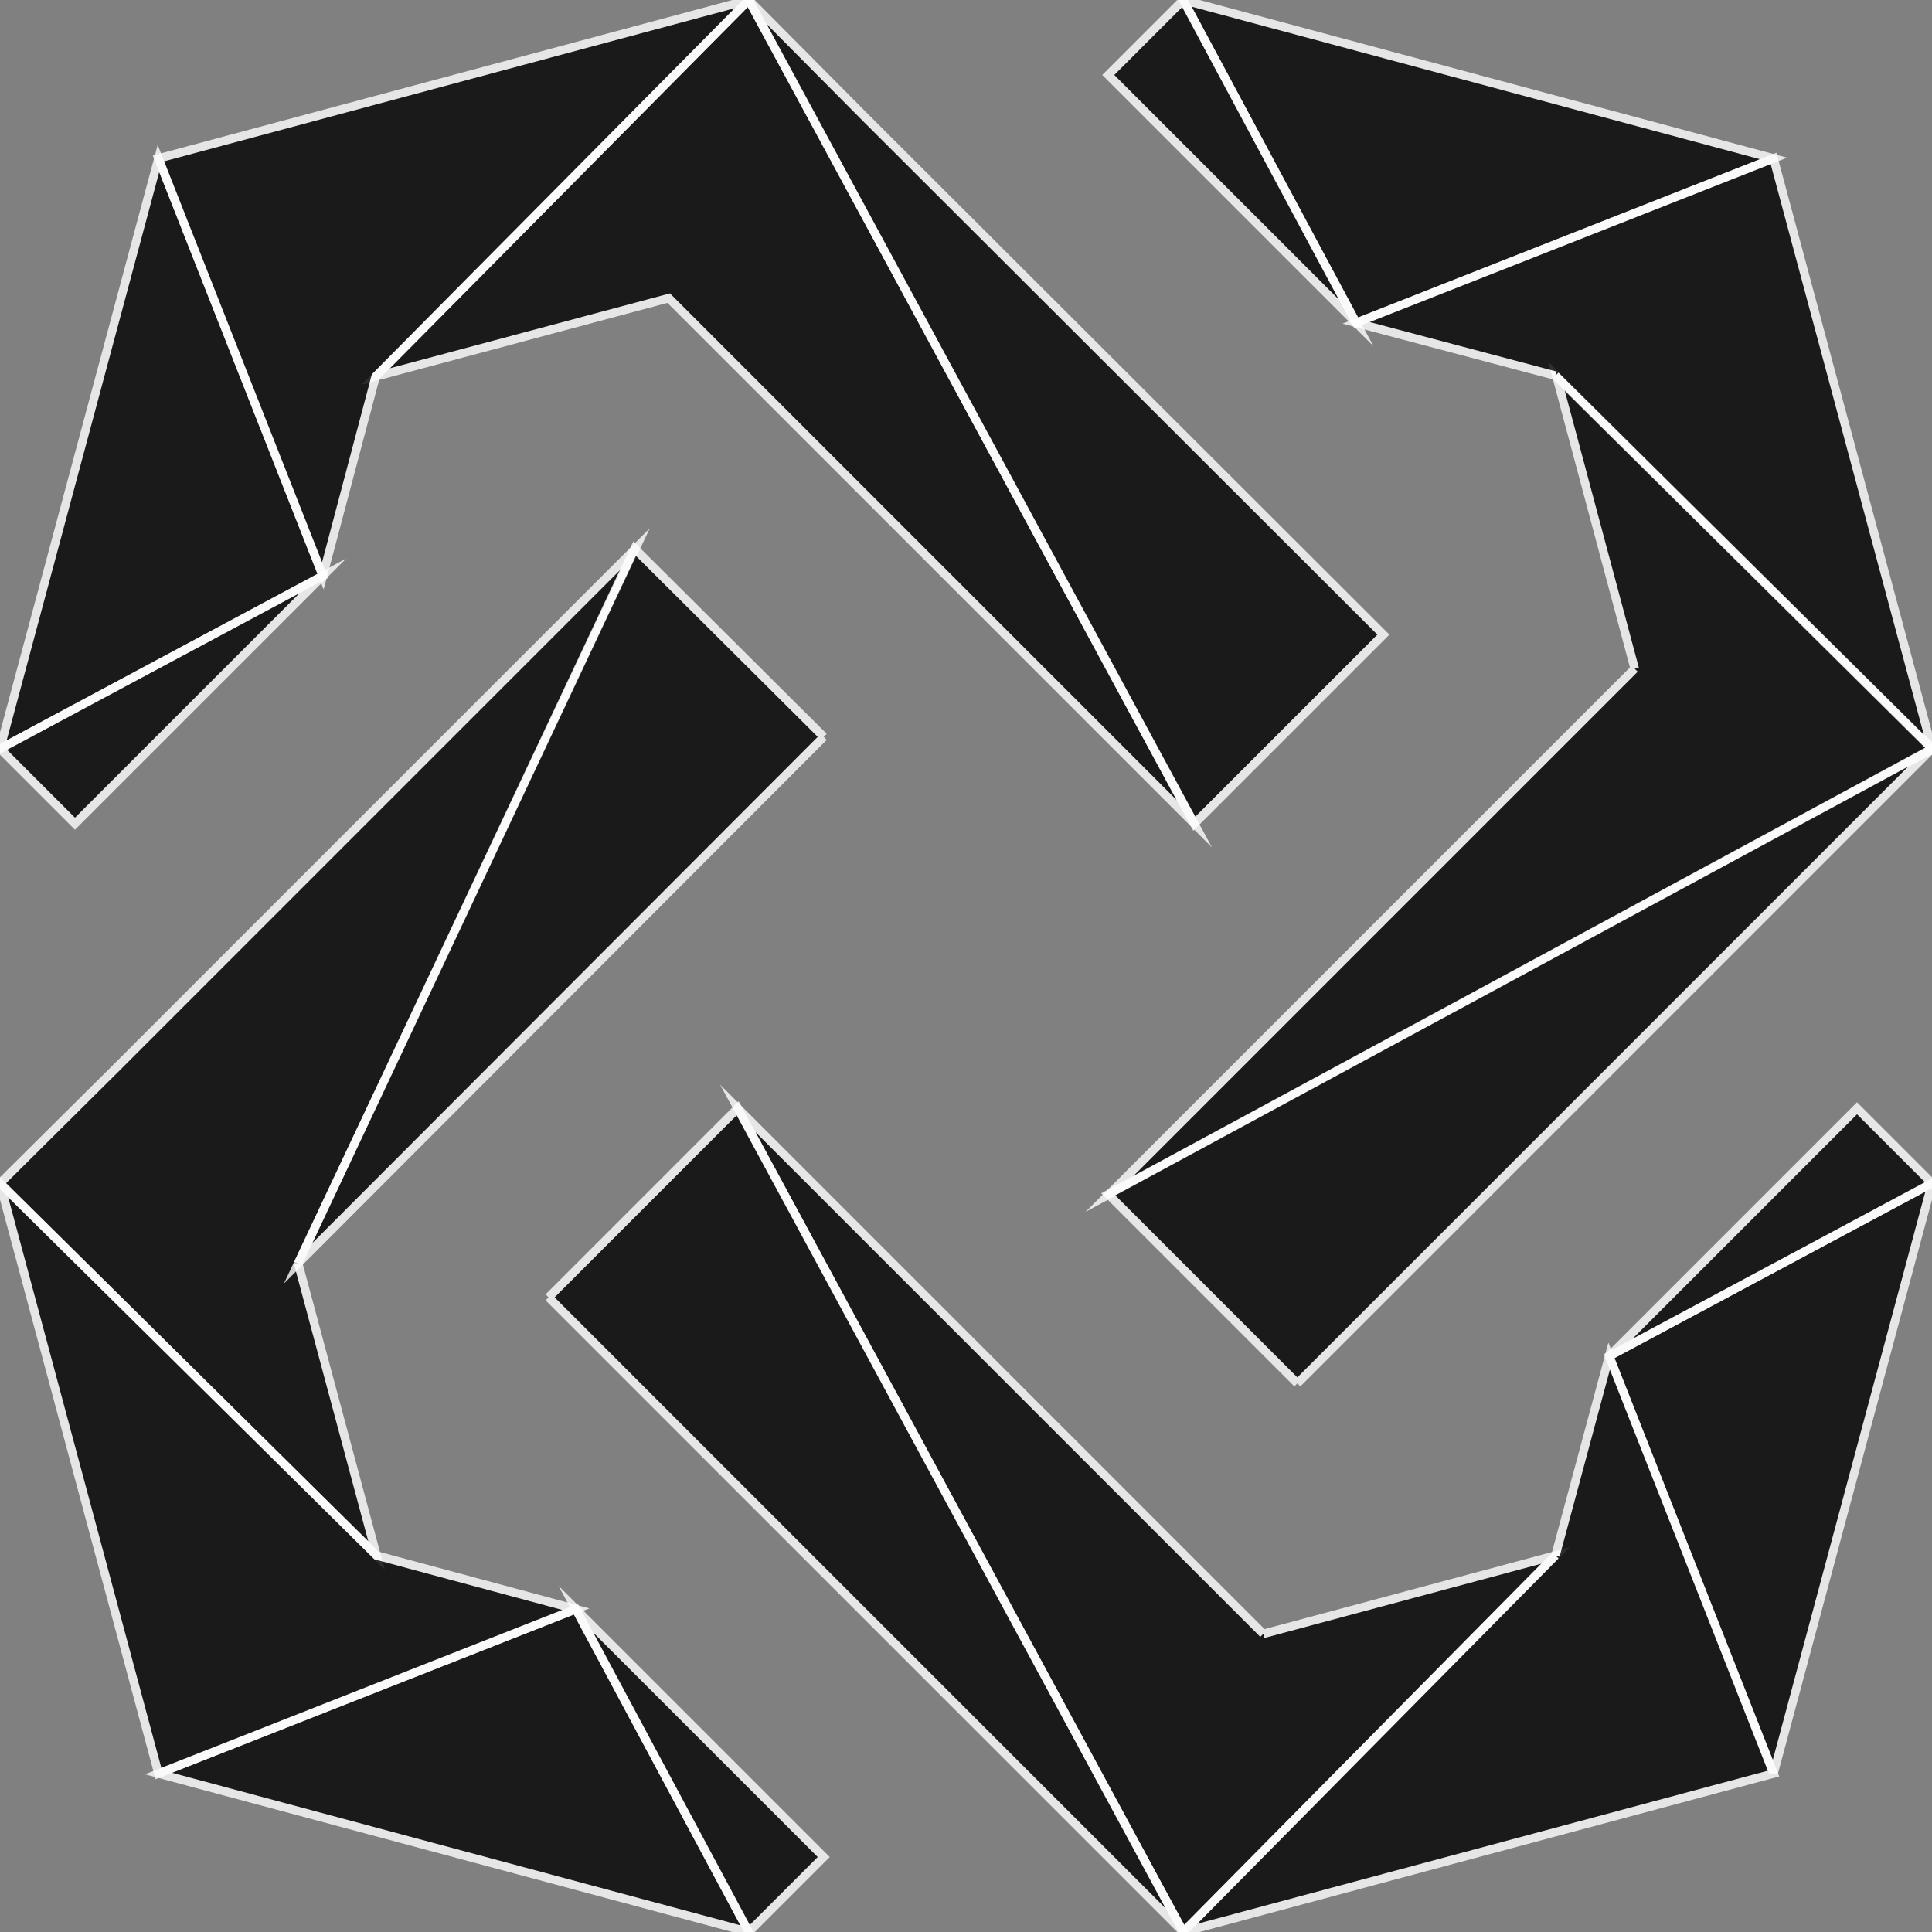 <?xml version="1.0" encoding="utf-8"?>
<!-- Generator: Adobe Illustrator 22.0.1, SVG Export Plug-In . SVG Version: 6.00 Build 0)  -->
<svg version="1.1" id="Layer_1" xmlns="http://www.w3.org/2000/svg" xmlns:xlink="http://www.w3.org/1999/xlink" x="0px" y="0px"
	 viewBox="0 0 226.8 226.8" style="enable-background:new 0 0 226.8 226.8;" xml:space="preserve">
<rect x="0" y="0" width="226.8" height="226.8" fill="#808080" stroke="none"/>
<style type="text/css">
	.st0{opacity:0.8;}
	.st1{stroke:#FFFFFF;stroke-miterlimit:10;}
</style>
<g class="st0">
	<path class="st1" d="M78.5,35l61.7,61.7L87.9,0L44.1,44.2L78.5,35z"/>
	<path class="st1" d="M148.3,191.8l-61.7-61.7l52.3,96.7l43.7-44.2L148.3,191.8"/>
	<path class="st1" d="M35,148.3l39.6-83.9L14,125L0,138.9l44.2,43.7L35,148.3"/>
	<path class="st1" d="M191.9,78.5l-61.7,61.7l96.7-52.3l-44.2-43.8L191.9,78.5"/>
</g>
<g class="st0">
	<path class="st1" d="M162.4,74.5L101.8,14L87.9,0l52.3,96.7L162.4,74.5z"/>
	<path class="st1" d="M64.4,152.3l74.5,74.5l-52.3-96.7L64.4,152.3"/>
	<path class="st1" d="M96.7,86.5L74.5,64.4L35,148.3L96.7,86.5"/>
	<path class="st1" d="M152.3,162.4l74.5-74.5l-96.7,52.3L152.3,162.4"/>
</g>
<g class="st0">
	<path class="st1" d="M18.6,18.6L0,87.9l37.9-20.3L18.6,18.6z"/>
	<path class="st1" d="M208.2,208.2l18.6-69.3l-37.9,20.3L208.2,208.2"/>
	<path class="st1" d="M18.6,208.2l69.3,18.6l-20.3-37.9L18.6,208.2z"/>
	<path class="st1" d="M208.2,18.6L138.9,0l20.3,37.9L208.2,18.6z"/>
</g>
<g class="st0">
	<path class="st1" d="M44.1,44.2L87.9,0L18.6,18.6l19.3,49L44.1,44.2z"/>
	<path class="st1" d="M182.6,182.6l-43.7,44.2l69.3-18.6l-19.3-49L182.6,182.6"/>
	<path class="st1" d="M44.2,182.6L0,138.9l18.6,69.3l49-19.3L44.2,182.6z"/>
	<path class="st1" d="M182.6,44.1l44.2,43.8l-18.6-69.3l-49,19.3L182.6,44.1"/>
</g>
<g class="st0">
	<path class="st1" d="M37.9,67.6L0,87.9l8.8,8.8L37.9,67.6z"/>
	<path class="st1" d="M188.9,159.2l37.9-20.3l-8.8-8.8L188.9,159.2"/>
	<path class="st1" d="M87.9,226.8l8.8-8.8l-29.1-29.1L87.9,226.8"/>
	<path class="st1" d="M138.9,0l-8.8,8.8l29.1,29.1L138.9,0z"/>
</g>
</svg>

